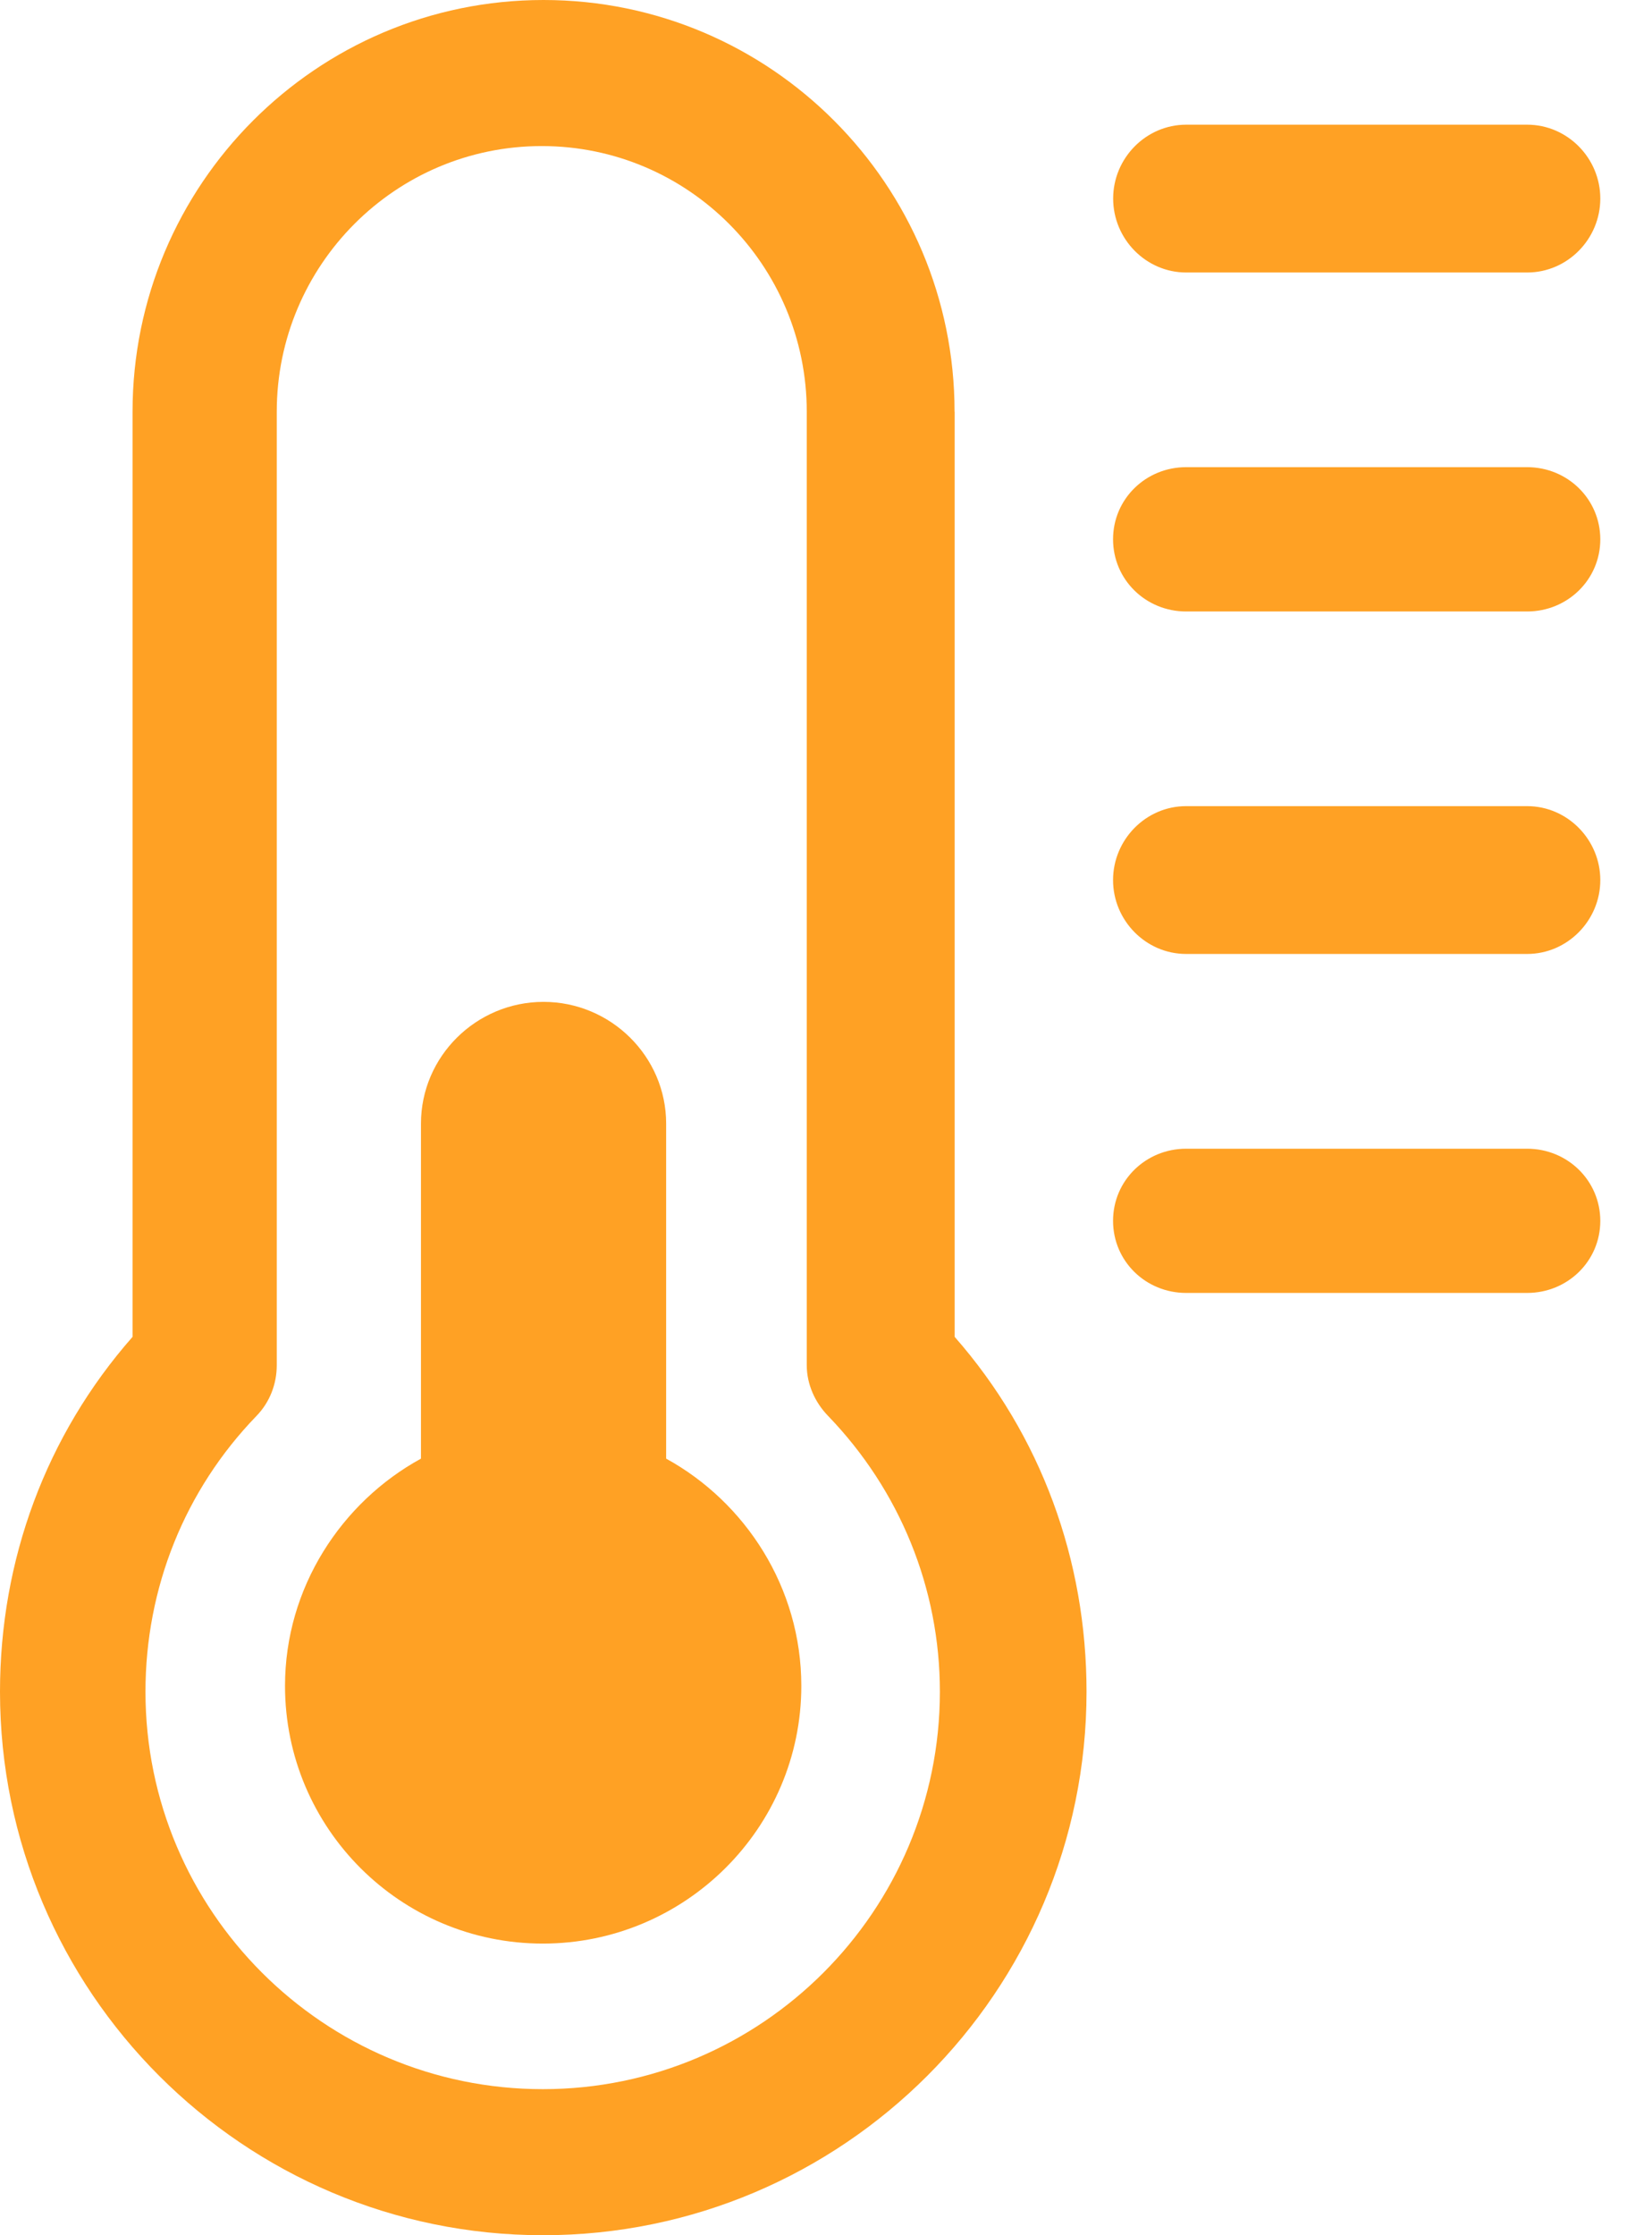<?xml version="1.0" encoding="UTF-8"?>
<svg width="17px" height="23px" viewBox="0 0 17 23" version="1.1" xmlns="http://www.w3.org/2000/svg" xmlns:xlink="http://www.w3.org/1999/xlink">
    <!-- Generator: Sketch 47.1 (45422) - http://www.bohemiancoding.com/sketch -->
    <title>icons/weather/temperature </title>
    <desc>Created with Sketch.</desc>
    <defs></defs>
    <g id="Symbols" stroke="none" stroke-width="1" fill="none" fill-rule="evenodd">
        <g id="icons/weather/temperature-" fill="#FFA124" fill-rule="nonzero">
            <path d="M9.823,4.237 C9.823,1.901 7.93,0 5.593,0 C3.257,0 1.364,1.901 1.364,4.237 L1.364,13.756 C0.473,14.769 0,16.053 0,17.407 C0,20.491 2.505,23 5.589,23 C8.674,23 11.181,20.491 11.181,17.407 C11.181,16.056 10.715,14.771 9.824,13.756 L9.824,4.237 L9.823,4.237 Z M5.586,21.497 C3.331,21.497 1.497,19.663 1.497,17.408 C1.497,16.34 1.901,15.333 2.639,14.57 C2.775,14.43 2.848,14.243 2.848,14.048 L2.848,4.237 C2.848,2.73 4.068,1.503 5.575,1.503 C7.082,1.503 8.302,2.73 8.302,4.237 L8.302,14.048 C8.302,14.243 8.386,14.43 8.522,14.57 C9.26,15.336 9.672,16.343 9.672,17.408 C9.671,19.662 7.841,21.497 5.586,21.497 Z M6.855,15.009 C7.671,15.457 8.246,16.336 8.246,17.347 C8.246,18.811 7.05,19.999 5.586,19.999 C4.121,19.999 2.933,18.812 2.933,17.347 C2.933,16.336 3.515,15.456 4.332,15.009 L4.332,11.562 C4.332,10.87 4.901,10.309 5.593,10.309 C6.285,10.309 6.855,10.87 6.855,11.562 L6.855,15.009 Z M12.207,2.804 C11.792,2.804 11.455,2.459 11.455,2.043 C11.455,1.628 11.792,1.283 12.207,1.283 L15.715,1.283 C16.131,1.283 16.468,1.628 16.468,2.043 C16.468,2.459 16.131,2.804 15.715,2.804 L12.207,2.804 Z M15.715,4.807 C16.13,4.807 16.467,5.134 16.468,5.549 C16.468,5.965 16.13,6.292 15.715,6.292 L12.206,6.292 C11.791,6.292 11.454,5.965 11.454,5.549 C11.454,5.134 11.791,4.807 12.206,4.807 L15.715,4.807 Z M15.715,8.295 C16.13,8.295 16.468,8.64 16.468,9.056 C16.468,9.471 16.13,9.816 15.715,9.816 L12.206,9.816 C11.791,9.816 11.454,9.471 11.454,9.056 C11.454,8.64 11.791,8.295 12.206,8.295 L15.715,8.295 Z M15.715,11.82 C16.13,11.82 16.467,12.147 16.468,12.562 C16.468,12.978 16.13,13.304 15.715,13.304 L12.206,13.304 C11.791,13.304 11.454,12.978 11.454,12.562 C11.454,12.147 11.791,11.82 12.206,11.82 L15.715,11.82 Z"></path>
        </g>
    </g>
</svg>